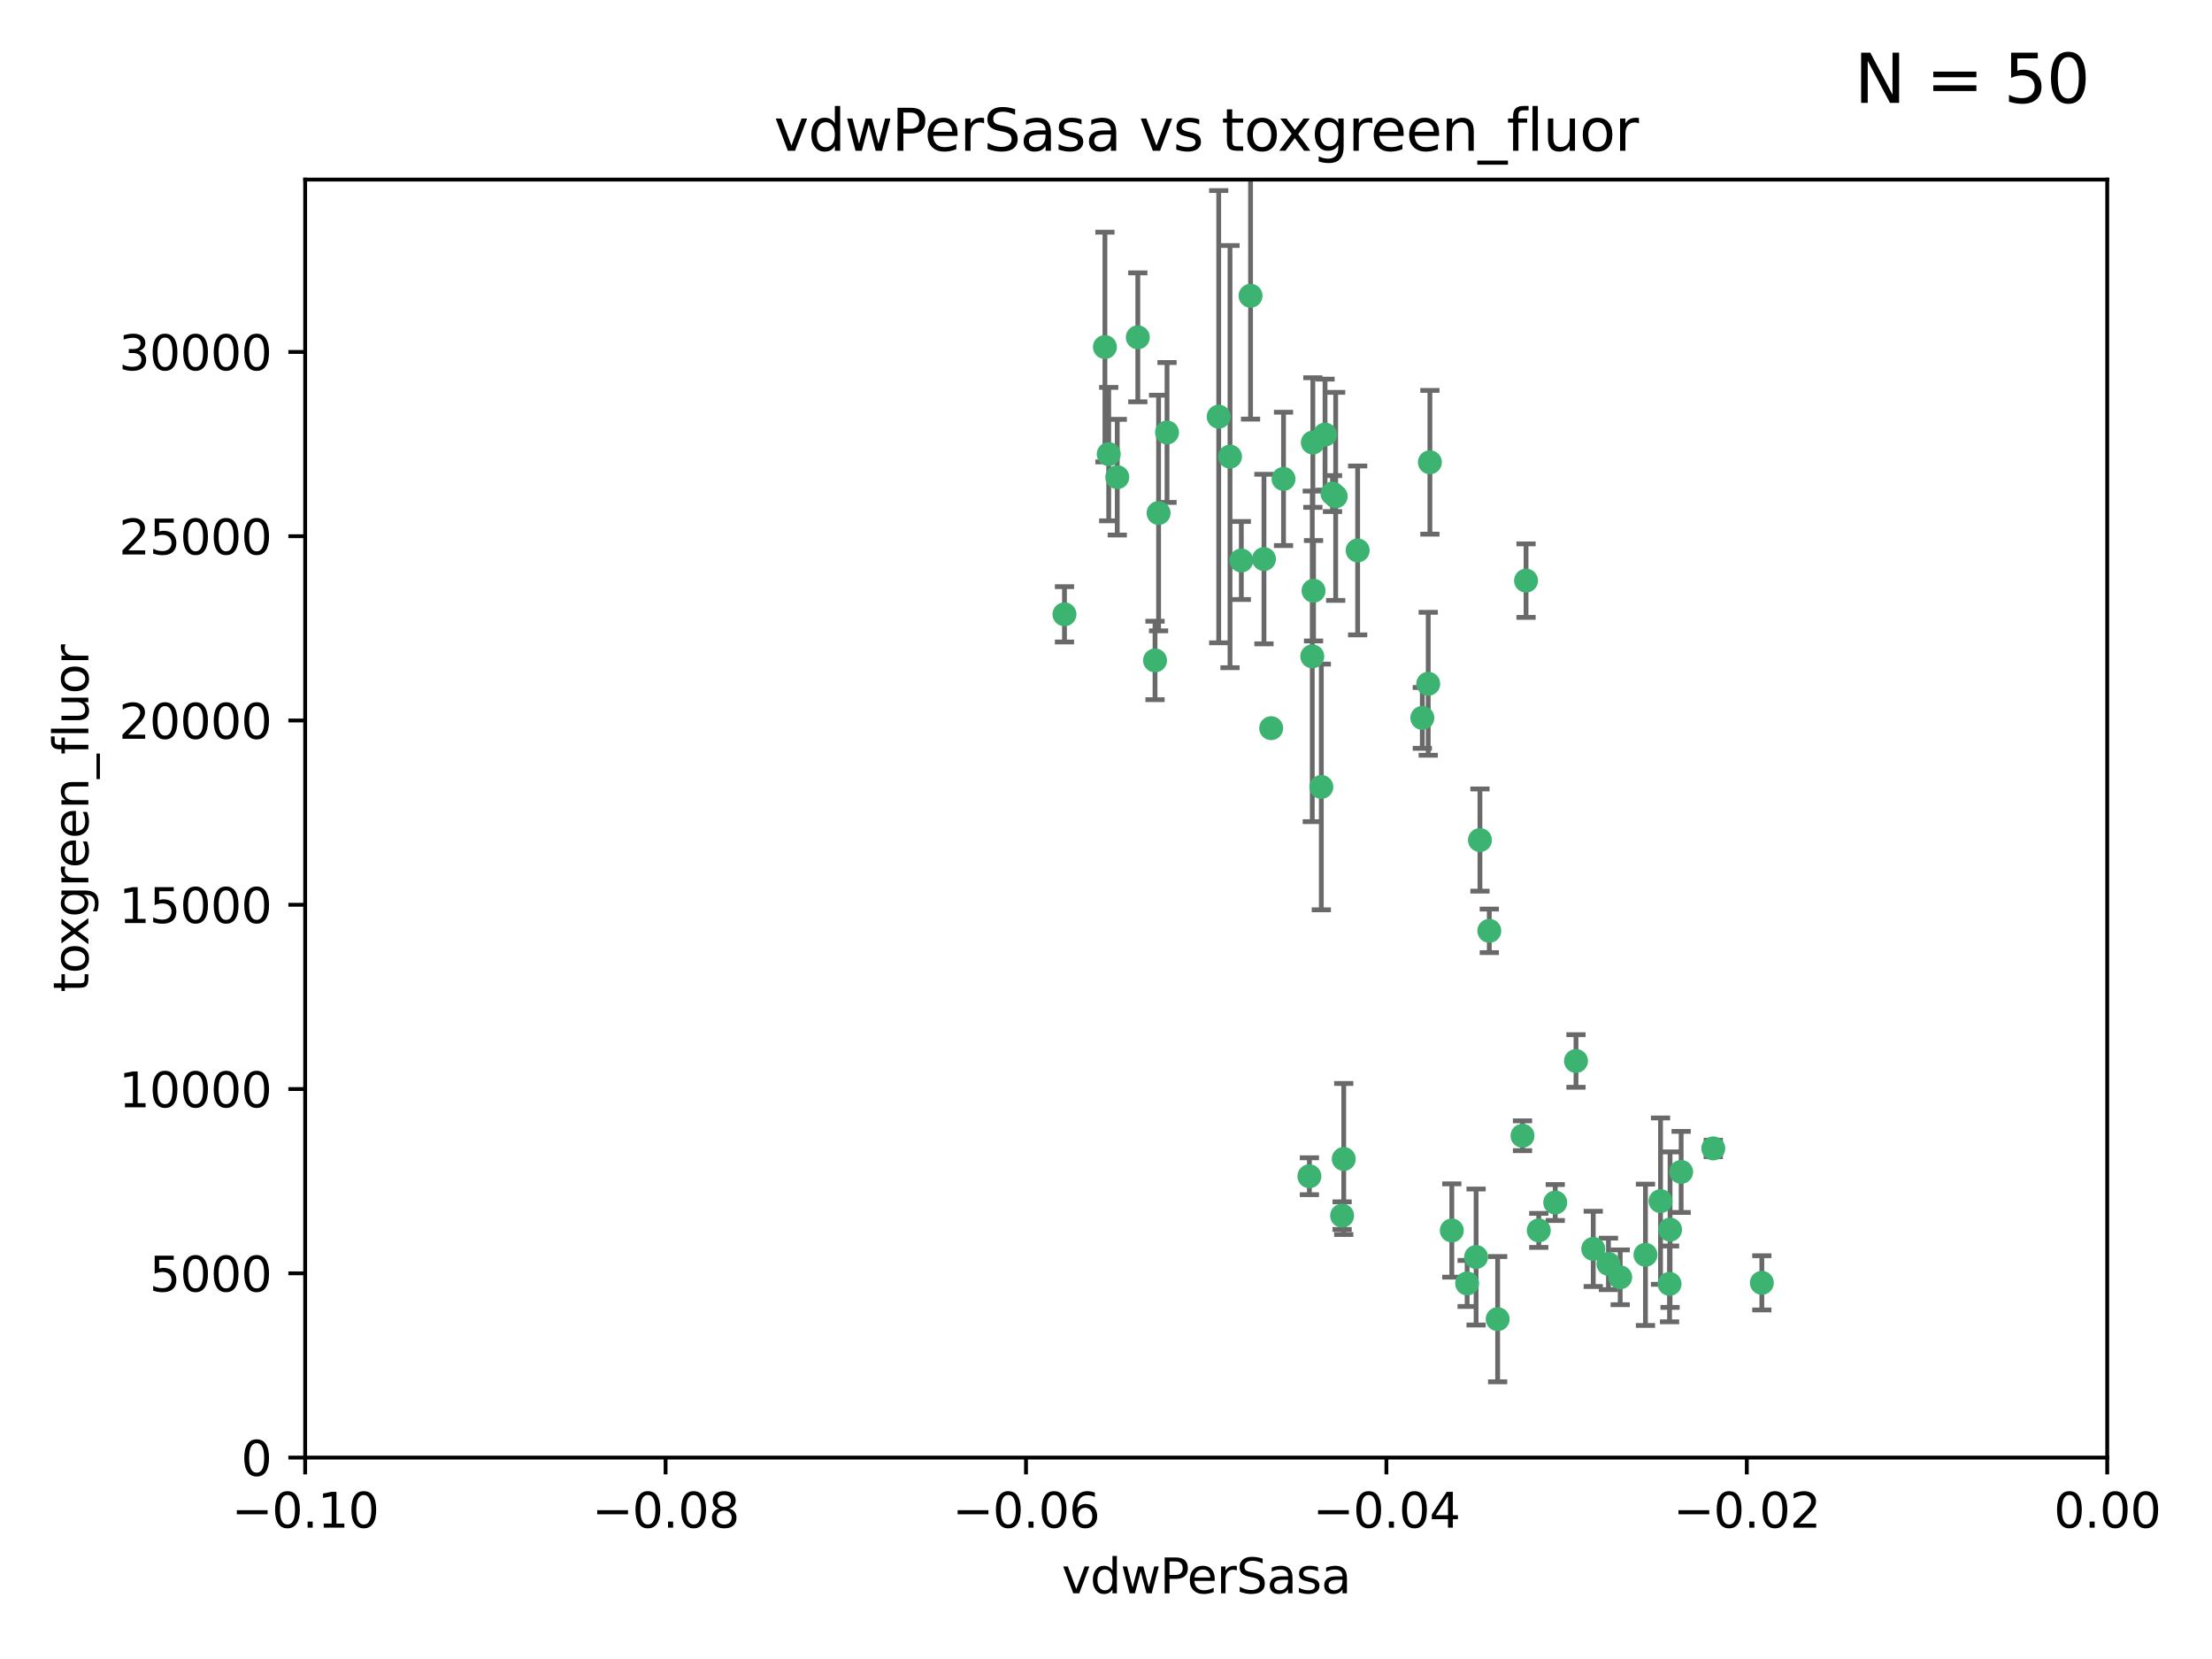 <?xml version="1.0" encoding="utf-8" standalone="no"?>
<!DOCTYPE svg PUBLIC "-//W3C//DTD SVG 1.1//EN"
  "http://www.w3.org/Graphics/SVG/1.1/DTD/svg11.dtd">
<svg xmlns:xlink="http://www.w3.org/1999/xlink" width="460.8pt" height="345.6pt" viewBox="0 0 460.8 345.6" xmlns="http://www.w3.org/2000/svg" version="1.1">
 <defs>
  <style type="text/css">*{stroke-linejoin: round; stroke-linecap: butt}</style>
 </defs>
 <g id="figure_1">
  <g id="patch_1">
   <path d="M 0 345.6 
L 460.8 345.6 
L 460.8 0 
L 0 0 
z
" style="fill: #ffffff"/>
  </g>
  <g id="axes_1">
   <g id="patch_2">
    <path d="M 63.571 303.64 
L 438.975 303.64 
L 438.975 37.411 
L 63.571 37.411 
z
" style="fill: #ffffff"/>
   </g>
   <g id="PathCollection_1">
    <defs>
     <path id="mb7f8b757fe" d="M 0 1.118 
C 0.297 1.118 0.581 1 0.791 0.791 
C 1 0.581 1.118 0.297 1.118 0 
C 1.118 -0.297 1 -0.581 0.791 -0.791 
C 0.581 -1 0.297 -1.118 0 -1.118 
C -0.297 -1.118 -0.581 -1 -0.791 -0.791 
C -1 -0.581 -1.118 -0.297 -1.118 0 
C -1.118 0.297 -1 0.581 -0.791 0.791 
C -0.581 1 -0.297 1.118 0 1.118 
z
" style="stroke: #3cb371"/>
    </defs>
    <g clip-path="url(#p89978a9ca2)">
     <use xlink:href="#mb7f8b757fe" x="230.178" y="72.294" style="fill: #3cb371; stroke: #3cb371"/>
     <use xlink:href="#mb7f8b757fe" x="273.371" y="136.733" style="fill: #3cb371; stroke: #3cb371"/>
     <use xlink:href="#mb7f8b757fe" x="273.49" y="92.187" style="fill: #3cb371; stroke: #3cb371"/>
     <use xlink:href="#mb7f8b757fe" x="267.381" y="99.763" style="fill: #3cb371; stroke: #3cb371"/>
     <use xlink:href="#mb7f8b757fe" x="237.026" y="70.271" style="fill: #3cb371; stroke: #3cb371"/>
     <use xlink:href="#mb7f8b757fe" x="273.633" y="123.063" style="fill: #3cb371; stroke: #3cb371"/>
     <use xlink:href="#mb7f8b757fe" x="264.81" y="151.693" style="fill: #3cb371; stroke: #3cb371"/>
     <use xlink:href="#mb7f8b757fe" x="275.255" y="163.936" style="fill: #3cb371; stroke: #3cb371"/>
     <use xlink:href="#mb7f8b757fe" x="282.825" y="114.664" style="fill: #3cb371; stroke: #3cb371"/>
     <use xlink:href="#mb7f8b757fe" x="258.59" y="116.762" style="fill: #3cb371; stroke: #3cb371"/>
     <use xlink:href="#mb7f8b757fe" x="243.112" y="90.091" style="fill: #3cb371; stroke: #3cb371"/>
     <use xlink:href="#mb7f8b757fe" x="260.513" y="61.614" style="fill: #3cb371; stroke: #3cb371"/>
     <use xlink:href="#mb7f8b757fe" x="277.586" y="102.821" style="fill: #3cb371; stroke: #3cb371"/>
     <use xlink:href="#mb7f8b757fe" x="230.966" y="94.6" style="fill: #3cb371; stroke: #3cb371"/>
     <use xlink:href="#mb7f8b757fe" x="221.75" y="127.973" style="fill: #3cb371; stroke: #3cb371"/>
     <use xlink:href="#mb7f8b757fe" x="240.614" y="137.58" style="fill: #3cb371; stroke: #3cb371"/>
     <use xlink:href="#mb7f8b757fe" x="297.524" y="142.442" style="fill: #3cb371; stroke: #3cb371"/>
     <use xlink:href="#mb7f8b757fe" x="276.03" y="90.534" style="fill: #3cb371; stroke: #3cb371"/>
     <use xlink:href="#mb7f8b757fe" x="232.747" y="99.407" style="fill: #3cb371; stroke: #3cb371"/>
     <use xlink:href="#mb7f8b757fe" x="296.296" y="149.553" style="fill: #3cb371; stroke: #3cb371"/>
     <use xlink:href="#mb7f8b757fe" x="241.355" y="106.867" style="fill: #3cb371; stroke: #3cb371"/>
     <use xlink:href="#mb7f8b757fe" x="253.879" y="86.8" style="fill: #3cb371; stroke: #3cb371"/>
     <use xlink:href="#mb7f8b757fe" x="279.927" y="241.437" style="fill: #3cb371; stroke: #3cb371"/>
     <use xlink:href="#mb7f8b757fe" x="297.873" y="96.298" style="fill: #3cb371; stroke: #3cb371"/>
     <use xlink:href="#mb7f8b757fe" x="278.246" y="103.401" style="fill: #3cb371; stroke: #3cb371"/>
     <use xlink:href="#mb7f8b757fe" x="256.233" y="95.121" style="fill: #3cb371; stroke: #3cb371"/>
     <use xlink:href="#mb7f8b757fe" x="272.771" y="245.034" style="fill: #3cb371; stroke: #3cb371"/>
     <use xlink:href="#mb7f8b757fe" x="310.249" y="193.912" style="fill: #3cb371; stroke: #3cb371"/>
     <use xlink:href="#mb7f8b757fe" x="263.306" y="116.464" style="fill: #3cb371; stroke: #3cb371"/>
     <use xlink:href="#mb7f8b757fe" x="308.3" y="174.998" style="fill: #3cb371; stroke: #3cb371"/>
     <use xlink:href="#mb7f8b757fe" x="307.497" y="261.86" style="fill: #3cb371; stroke: #3cb371"/>
     <use xlink:href="#mb7f8b757fe" x="305.633" y="267.365" style="fill: #3cb371; stroke: #3cb371"/>
     <use xlink:href="#mb7f8b757fe" x="331.902" y="260.163" style="fill: #3cb371; stroke: #3cb371"/>
     <use xlink:href="#mb7f8b757fe" x="337.518" y="266.086" style="fill: #3cb371; stroke: #3cb371"/>
     <use xlink:href="#mb7f8b757fe" x="347.799" y="267.457" style="fill: #3cb371; stroke: #3cb371"/>
     <use xlink:href="#mb7f8b757fe" x="302.438" y="256.331" style="fill: #3cb371; stroke: #3cb371"/>
     <use xlink:href="#mb7f8b757fe" x="345.919" y="250.216" style="fill: #3cb371; stroke: #3cb371"/>
     <use xlink:href="#mb7f8b757fe" x="328.308" y="221.023" style="fill: #3cb371; stroke: #3cb371"/>
     <use xlink:href="#mb7f8b757fe" x="317.164" y="236.599" style="fill: #3cb371; stroke: #3cb371"/>
     <use xlink:href="#mb7f8b757fe" x="317.903" y="120.958" style="fill: #3cb371; stroke: #3cb371"/>
     <use xlink:href="#mb7f8b757fe" x="279.588" y="253.241" style="fill: #3cb371; stroke: #3cb371"/>
     <use xlink:href="#mb7f8b757fe" x="356.911" y="239.234" style="fill: #3cb371; stroke: #3cb371"/>
     <use xlink:href="#mb7f8b757fe" x="323.985" y="250.509" style="fill: #3cb371; stroke: #3cb371"/>
     <use xlink:href="#mb7f8b757fe" x="367.024" y="267.238" style="fill: #3cb371; stroke: #3cb371"/>
     <use xlink:href="#mb7f8b757fe" x="335.07" y="263.294" style="fill: #3cb371; stroke: #3cb371"/>
     <use xlink:href="#mb7f8b757fe" x="347.905" y="256.155" style="fill: #3cb371; stroke: #3cb371"/>
     <use xlink:href="#mb7f8b757fe" x="311.989" y="274.808" style="fill: #3cb371; stroke: #3cb371"/>
     <use xlink:href="#mb7f8b757fe" x="342.78" y="261.393" style="fill: #3cb371; stroke: #3cb371"/>
     <use xlink:href="#mb7f8b757fe" x="320.553" y="256.316" style="fill: #3cb371; stroke: #3cb371"/>
     <use xlink:href="#mb7f8b757fe" x="350.214" y="244.135" style="fill: #3cb371; stroke: #3cb371"/>
    </g>
   </g>
   <g id="matplotlib.axis_1">
    <g id="xtick_1">
     <g id="line2d_1">
      <defs>
       <path id="m59957647b7" d="M 0 0 
L 0 3.5 
" style="stroke: #000000; stroke-width: 0.8"/>
      </defs>
      <g>
       <use xlink:href="#m59957647b7" x="63.571" y="303.64" style="stroke: #000000; stroke-width: 0.8"/>
      </g>
     </g>
     <g id="text_1">
      <!-- −0.10 -->
      <g transform="translate(48.249 318.238)scale(0.1 -0.1)">
       <defs>
        <path id="DejaVuSans-2212" d="M 678 2272 
L 4684 2272 
L 4684 1741 
L 678 1741 
L 678 2272 
z
" transform="scale(0.016)"/>
        <path id="DejaVuSans-30" d="M 2034 4250 
Q 1547 4250 1301 3770 
Q 1056 3291 1056 2328 
Q 1056 1369 1301 889 
Q 1547 409 2034 409 
Q 2525 409 2770 889 
Q 3016 1369 3016 2328 
Q 3016 3291 2770 3770 
Q 2525 4250 2034 4250 
z
M 2034 4750 
Q 2819 4750 3233 4129 
Q 3647 3509 3647 2328 
Q 3647 1150 3233 529 
Q 2819 -91 2034 -91 
Q 1250 -91 836 529 
Q 422 1150 422 2328 
Q 422 3509 836 4129 
Q 1250 4750 2034 4750 
z
" transform="scale(0.016)"/>
        <path id="DejaVuSans-2e" d="M 684 794 
L 1344 794 
L 1344 0 
L 684 0 
L 684 794 
z
" transform="scale(0.016)"/>
        <path id="DejaVuSans-31" d="M 794 531 
L 1825 531 
L 1825 4091 
L 703 3866 
L 703 4441 
L 1819 4666 
L 2450 4666 
L 2450 531 
L 3481 531 
L 3481 0 
L 794 0 
L 794 531 
z
" transform="scale(0.016)"/>
       </defs>
       <use xlink:href="#DejaVuSans-2212"/>
       <use xlink:href="#DejaVuSans-30" x="83.789"/>
       <use xlink:href="#DejaVuSans-2e" x="147.412"/>
       <use xlink:href="#DejaVuSans-31" x="179.199"/>
       <use xlink:href="#DejaVuSans-30" x="242.822"/>
      </g>
     </g>
    </g>
    <g id="xtick_2">
     <g id="line2d_2">
      <g>
       <use xlink:href="#m59957647b7" x="138.652" y="303.64" style="stroke: #000000; stroke-width: 0.8"/>
      </g>
     </g>
     <g id="text_2">
      <!-- −0.08 -->
      <g transform="translate(123.329 318.238)scale(0.1 -0.1)">
       <defs>
        <path id="DejaVuSans-38" d="M 2034 2216 
Q 1584 2216 1326 1975 
Q 1069 1734 1069 1313 
Q 1069 891 1326 650 
Q 1584 409 2034 409 
Q 2484 409 2743 651 
Q 3003 894 3003 1313 
Q 3003 1734 2745 1975 
Q 2488 2216 2034 2216 
z
M 1403 2484 
Q 997 2584 770 2862 
Q 544 3141 544 3541 
Q 544 4100 942 4425 
Q 1341 4750 2034 4750 
Q 2731 4750 3128 4425 
Q 3525 4100 3525 3541 
Q 3525 3141 3298 2862 
Q 3072 2584 2669 2484 
Q 3125 2378 3379 2068 
Q 3634 1759 3634 1313 
Q 3634 634 3220 271 
Q 2806 -91 2034 -91 
Q 1263 -91 848 271 
Q 434 634 434 1313 
Q 434 1759 690 2068 
Q 947 2378 1403 2484 
z
M 1172 3481 
Q 1172 3119 1398 2916 
Q 1625 2713 2034 2713 
Q 2441 2713 2670 2916 
Q 2900 3119 2900 3481 
Q 2900 3844 2670 4047 
Q 2441 4250 2034 4250 
Q 1625 4250 1398 4047 
Q 1172 3844 1172 3481 
z
" transform="scale(0.016)"/>
       </defs>
       <use xlink:href="#DejaVuSans-2212"/>
       <use xlink:href="#DejaVuSans-30" x="83.789"/>
       <use xlink:href="#DejaVuSans-2e" x="147.412"/>
       <use xlink:href="#DejaVuSans-30" x="179.199"/>
       <use xlink:href="#DejaVuSans-38" x="242.822"/>
      </g>
     </g>
    </g>
    <g id="xtick_3">
     <g id="line2d_3">
      <g>
       <use xlink:href="#m59957647b7" x="213.733" y="303.64" style="stroke: #000000; stroke-width: 0.8"/>
      </g>
     </g>
     <g id="text_3">
      <!-- −0.06 -->
      <g transform="translate(198.41 318.238)scale(0.1 -0.1)">
       <defs>
        <path id="DejaVuSans-36" d="M 2113 2584 
Q 1688 2584 1439 2293 
Q 1191 2003 1191 1497 
Q 1191 994 1439 701 
Q 1688 409 2113 409 
Q 2538 409 2786 701 
Q 3034 994 3034 1497 
Q 3034 2003 2786 2293 
Q 2538 2584 2113 2584 
z
M 3366 4563 
L 3366 3988 
Q 3128 4100 2886 4159 
Q 2644 4219 2406 4219 
Q 1781 4219 1451 3797 
Q 1122 3375 1075 2522 
Q 1259 2794 1537 2939 
Q 1816 3084 2150 3084 
Q 2853 3084 3261 2657 
Q 3669 2231 3669 1497 
Q 3669 778 3244 343 
Q 2819 -91 2113 -91 
Q 1303 -91 875 529 
Q 447 1150 447 2328 
Q 447 3434 972 4092 
Q 1497 4750 2381 4750 
Q 2619 4750 2861 4703 
Q 3103 4656 3366 4563 
z
" transform="scale(0.016)"/>
       </defs>
       <use xlink:href="#DejaVuSans-2212"/>
       <use xlink:href="#DejaVuSans-30" x="83.789"/>
       <use xlink:href="#DejaVuSans-2e" x="147.412"/>
       <use xlink:href="#DejaVuSans-30" x="179.199"/>
       <use xlink:href="#DejaVuSans-36" x="242.822"/>
      </g>
     </g>
    </g>
    <g id="xtick_4">
     <g id="line2d_4">
      <g>
       <use xlink:href="#m59957647b7" x="288.813" y="303.64" style="stroke: #000000; stroke-width: 0.8"/>
      </g>
     </g>
     <g id="text_4">
      <!-- −0.04 -->
      <g transform="translate(273.491 318.238)scale(0.1 -0.1)">
       <defs>
        <path id="DejaVuSans-34" d="M 2419 4116 
L 825 1625 
L 2419 1625 
L 2419 4116 
z
M 2253 4666 
L 3047 4666 
L 3047 1625 
L 3713 1625 
L 3713 1100 
L 3047 1100 
L 3047 0 
L 2419 0 
L 2419 1100 
L 313 1100 
L 313 1709 
L 2253 4666 
z
" transform="scale(0.016)"/>
       </defs>
       <use xlink:href="#DejaVuSans-2212"/>
       <use xlink:href="#DejaVuSans-30" x="83.789"/>
       <use xlink:href="#DejaVuSans-2e" x="147.412"/>
       <use xlink:href="#DejaVuSans-30" x="179.199"/>
       <use xlink:href="#DejaVuSans-34" x="242.822"/>
      </g>
     </g>
    </g>
    <g id="xtick_5">
     <g id="line2d_5">
      <g>
       <use xlink:href="#m59957647b7" x="363.894" y="303.64" style="stroke: #000000; stroke-width: 0.8"/>
      </g>
     </g>
     <g id="text_5">
      <!-- −0.02 -->
      <g transform="translate(348.572 318.238)scale(0.1 -0.1)">
       <defs>
        <path id="DejaVuSans-32" d="M 1228 531 
L 3431 531 
L 3431 0 
L 469 0 
L 469 531 
Q 828 903 1448 1529 
Q 2069 2156 2228 2338 
Q 2531 2678 2651 2914 
Q 2772 3150 2772 3378 
Q 2772 3750 2511 3984 
Q 2250 4219 1831 4219 
Q 1534 4219 1204 4116 
Q 875 4013 500 3803 
L 500 4441 
Q 881 4594 1212 4672 
Q 1544 4750 1819 4750 
Q 2544 4750 2975 4387 
Q 3406 4025 3406 3419 
Q 3406 3131 3298 2873 
Q 3191 2616 2906 2266 
Q 2828 2175 2409 1742 
Q 1991 1309 1228 531 
z
" transform="scale(0.016)"/>
       </defs>
       <use xlink:href="#DejaVuSans-2212"/>
       <use xlink:href="#DejaVuSans-30" x="83.789"/>
       <use xlink:href="#DejaVuSans-2e" x="147.412"/>
       <use xlink:href="#DejaVuSans-30" x="179.199"/>
       <use xlink:href="#DejaVuSans-32" x="242.822"/>
      </g>
     </g>
    </g>
    <g id="xtick_6">
     <g id="line2d_6">
      <g>
       <use xlink:href="#m59957647b7" x="438.975" y="303.64" style="stroke: #000000; stroke-width: 0.8"/>
      </g>
     </g>
     <g id="text_6">
      <!-- 0.00 -->
      <g transform="translate(427.842 318.238)scale(0.1 -0.1)">
       <use xlink:href="#DejaVuSans-30"/>
       <use xlink:href="#DejaVuSans-2e" x="63.623"/>
       <use xlink:href="#DejaVuSans-30" x="95.41"/>
       <use xlink:href="#DejaVuSans-30" x="159.033"/>
      </g>
     </g>
    </g>
    <g id="text_7">
     <!-- vdwPerSasa -->
     <g transform="translate(221.178 331.917)scale(0.1 -0.1)">
      <defs>
       <path id="DejaVuSans-76" d="M 191 3500 
L 800 3500 
L 1894 563 
L 2988 3500 
L 3597 3500 
L 2284 0 
L 1503 0 
L 191 3500 
z
" transform="scale(0.016)"/>
       <path id="DejaVuSans-64" d="M 2906 2969 
L 2906 4863 
L 3481 4863 
L 3481 0 
L 2906 0 
L 2906 525 
Q 2725 213 2448 61 
Q 2172 -91 1784 -91 
Q 1150 -91 751 415 
Q 353 922 353 1747 
Q 353 2572 751 3078 
Q 1150 3584 1784 3584 
Q 2172 3584 2448 3432 
Q 2725 3281 2906 2969 
z
M 947 1747 
Q 947 1113 1208 752 
Q 1469 391 1925 391 
Q 2381 391 2643 752 
Q 2906 1113 2906 1747 
Q 2906 2381 2643 2742 
Q 2381 3103 1925 3103 
Q 1469 3103 1208 2742 
Q 947 2381 947 1747 
z
" transform="scale(0.016)"/>
       <path id="DejaVuSans-77" d="M 269 3500 
L 844 3500 
L 1563 769 
L 2278 3500 
L 2956 3500 
L 3675 769 
L 4391 3500 
L 4966 3500 
L 4050 0 
L 3372 0 
L 2619 2869 
L 1863 0 
L 1184 0 
L 269 3500 
z
" transform="scale(0.016)"/>
       <path id="DejaVuSans-50" d="M 1259 4147 
L 1259 2394 
L 2053 2394 
Q 2494 2394 2734 2622 
Q 2975 2850 2975 3272 
Q 2975 3691 2734 3919 
Q 2494 4147 2053 4147 
L 1259 4147 
z
M 628 4666 
L 2053 4666 
Q 2838 4666 3239 4311 
Q 3641 3956 3641 3272 
Q 3641 2581 3239 2228 
Q 2838 1875 2053 1875 
L 1259 1875 
L 1259 0 
L 628 0 
L 628 4666 
z
" transform="scale(0.016)"/>
       <path id="DejaVuSans-65" d="M 3597 1894 
L 3597 1613 
L 953 1613 
Q 991 1019 1311 708 
Q 1631 397 2203 397 
Q 2534 397 2845 478 
Q 3156 559 3463 722 
L 3463 178 
Q 3153 47 2828 -22 
Q 2503 -91 2169 -91 
Q 1331 -91 842 396 
Q 353 884 353 1716 
Q 353 2575 817 3079 
Q 1281 3584 2069 3584 
Q 2775 3584 3186 3129 
Q 3597 2675 3597 1894 
z
M 3022 2063 
Q 3016 2534 2758 2815 
Q 2500 3097 2075 3097 
Q 1594 3097 1305 2825 
Q 1016 2553 972 2059 
L 3022 2063 
z
" transform="scale(0.016)"/>
       <path id="DejaVuSans-72" d="M 2631 2963 
Q 2534 3019 2420 3045 
Q 2306 3072 2169 3072 
Q 1681 3072 1420 2755 
Q 1159 2438 1159 1844 
L 1159 0 
L 581 0 
L 581 3500 
L 1159 3500 
L 1159 2956 
Q 1341 3275 1631 3429 
Q 1922 3584 2338 3584 
Q 2397 3584 2469 3576 
Q 2541 3569 2628 3553 
L 2631 2963 
z
" transform="scale(0.016)"/>
       <path id="DejaVuSans-53" d="M 3425 4513 
L 3425 3897 
Q 3066 4069 2747 4153 
Q 2428 4238 2131 4238 
Q 1616 4238 1336 4038 
Q 1056 3838 1056 3469 
Q 1056 3159 1242 3001 
Q 1428 2844 1947 2747 
L 2328 2669 
Q 3034 2534 3370 2195 
Q 3706 1856 3706 1288 
Q 3706 609 3251 259 
Q 2797 -91 1919 -91 
Q 1588 -91 1214 -16 
Q 841 59 441 206 
L 441 856 
Q 825 641 1194 531 
Q 1563 422 1919 422 
Q 2459 422 2753 634 
Q 3047 847 3047 1241 
Q 3047 1584 2836 1778 
Q 2625 1972 2144 2069 
L 1759 2144 
Q 1053 2284 737 2584 
Q 422 2884 422 3419 
Q 422 4038 858 4394 
Q 1294 4750 2059 4750 
Q 2388 4750 2728 4690 
Q 3069 4631 3425 4513 
z
" transform="scale(0.016)"/>
       <path id="DejaVuSans-61" d="M 2194 1759 
Q 1497 1759 1228 1600 
Q 959 1441 959 1056 
Q 959 750 1161 570 
Q 1363 391 1709 391 
Q 2188 391 2477 730 
Q 2766 1069 2766 1631 
L 2766 1759 
L 2194 1759 
z
M 3341 1997 
L 3341 0 
L 2766 0 
L 2766 531 
Q 2569 213 2275 61 
Q 1981 -91 1556 -91 
Q 1019 -91 701 211 
Q 384 513 384 1019 
Q 384 1609 779 1909 
Q 1175 2209 1959 2209 
L 2766 2209 
L 2766 2266 
Q 2766 2663 2505 2880 
Q 2244 3097 1772 3097 
Q 1472 3097 1187 3025 
Q 903 2953 641 2809 
L 641 3341 
Q 956 3463 1253 3523 
Q 1550 3584 1831 3584 
Q 2591 3584 2966 3190 
Q 3341 2797 3341 1997 
z
" transform="scale(0.016)"/>
       <path id="DejaVuSans-73" d="M 2834 3397 
L 2834 2853 
Q 2591 2978 2328 3040 
Q 2066 3103 1784 3103 
Q 1356 3103 1142 2972 
Q 928 2841 928 2578 
Q 928 2378 1081 2264 
Q 1234 2150 1697 2047 
L 1894 2003 
Q 2506 1872 2764 1633 
Q 3022 1394 3022 966 
Q 3022 478 2636 193 
Q 2250 -91 1575 -91 
Q 1294 -91 989 -36 
Q 684 19 347 128 
L 347 722 
Q 666 556 975 473 
Q 1284 391 1588 391 
Q 1994 391 2212 530 
Q 2431 669 2431 922 
Q 2431 1156 2273 1281 
Q 2116 1406 1581 1522 
L 1381 1569 
Q 847 1681 609 1914 
Q 372 2147 372 2553 
Q 372 3047 722 3315 
Q 1072 3584 1716 3584 
Q 2034 3584 2315 3537 
Q 2597 3491 2834 3397 
z
" transform="scale(0.016)"/>
      </defs>
      <use xlink:href="#DejaVuSans-76"/>
      <use xlink:href="#DejaVuSans-64" x="59.18"/>
      <use xlink:href="#DejaVuSans-77" x="122.656"/>
      <use xlink:href="#DejaVuSans-50" x="204.443"/>
      <use xlink:href="#DejaVuSans-65" x="261.121"/>
      <use xlink:href="#DejaVuSans-72" x="322.645"/>
      <use xlink:href="#DejaVuSans-53" x="363.758"/>
      <use xlink:href="#DejaVuSans-61" x="427.234"/>
      <use xlink:href="#DejaVuSans-73" x="488.514"/>
      <use xlink:href="#DejaVuSans-61" x="540.613"/>
     </g>
    </g>
   </g>
   <g id="matplotlib.axis_2">
    <g id="ytick_1">
     <g id="line2d_7">
      <defs>
       <path id="m09b2321e6d" d="M 0 0 
L -3.5 0 
" style="stroke: #000000; stroke-width: 0.8"/>
      </defs>
      <g>
       <use xlink:href="#m09b2321e6d" x="63.571" y="303.64" style="stroke: #000000; stroke-width: 0.8"/>
      </g>
     </g>
     <g id="text_8">
      <!-- 0 -->
      <g transform="translate(50.209 307.439)scale(0.1 -0.1)">
       <use xlink:href="#DejaVuSans-30"/>
      </g>
     </g>
    </g>
    <g id="ytick_2">
     <g id="line2d_8">
      <g>
       <use xlink:href="#m09b2321e6d" x="63.571" y="265.253" style="stroke: #000000; stroke-width: 0.8"/>
      </g>
     </g>
     <g id="text_9">
      <!-- 5000 -->
      <g transform="translate(31.121 269.052)scale(0.1 -0.1)">
       <defs>
        <path id="DejaVuSans-35" d="M 691 4666 
L 3169 4666 
L 3169 4134 
L 1269 4134 
L 1269 2991 
Q 1406 3038 1543 3061 
Q 1681 3084 1819 3084 
Q 2600 3084 3056 2656 
Q 3513 2228 3513 1497 
Q 3513 744 3044 326 
Q 2575 -91 1722 -91 
Q 1428 -91 1123 -41 
Q 819 9 494 109 
L 494 744 
Q 775 591 1075 516 
Q 1375 441 1709 441 
Q 2250 441 2565 725 
Q 2881 1009 2881 1497 
Q 2881 1984 2565 2268 
Q 2250 2553 1709 2553 
Q 1456 2553 1204 2497 
Q 953 2441 691 2322 
L 691 4666 
z
" transform="scale(0.016)"/>
       </defs>
       <use xlink:href="#DejaVuSans-35"/>
       <use xlink:href="#DejaVuSans-30" x="63.623"/>
       <use xlink:href="#DejaVuSans-30" x="127.246"/>
       <use xlink:href="#DejaVuSans-30" x="190.869"/>
      </g>
     </g>
    </g>
    <g id="ytick_3">
     <g id="line2d_9">
      <g>
       <use xlink:href="#m09b2321e6d" x="63.571" y="226.866" style="stroke: #000000; stroke-width: 0.8"/>
      </g>
     </g>
     <g id="text_10">
      <!-- 10000 -->
      <g transform="translate(24.759 230.665)scale(0.1 -0.1)">
       <use xlink:href="#DejaVuSans-31"/>
       <use xlink:href="#DejaVuSans-30" x="63.623"/>
       <use xlink:href="#DejaVuSans-30" x="127.246"/>
       <use xlink:href="#DejaVuSans-30" x="190.869"/>
       <use xlink:href="#DejaVuSans-30" x="254.492"/>
      </g>
     </g>
    </g>
    <g id="ytick_4">
     <g id="line2d_10">
      <g>
       <use xlink:href="#m09b2321e6d" x="63.571" y="188.479" style="stroke: #000000; stroke-width: 0.8"/>
      </g>
     </g>
     <g id="text_11">
      <!-- 15000 -->
      <g transform="translate(24.759 192.278)scale(0.1 -0.1)">
       <use xlink:href="#DejaVuSans-31"/>
       <use xlink:href="#DejaVuSans-35" x="63.623"/>
       <use xlink:href="#DejaVuSans-30" x="127.246"/>
       <use xlink:href="#DejaVuSans-30" x="190.869"/>
       <use xlink:href="#DejaVuSans-30" x="254.492"/>
      </g>
     </g>
    </g>
    <g id="ytick_5">
     <g id="line2d_11">
      <g>
       <use xlink:href="#m09b2321e6d" x="63.571" y="150.092" style="stroke: #000000; stroke-width: 0.8"/>
      </g>
     </g>
     <g id="text_12">
      <!-- 20000 -->
      <g transform="translate(24.759 153.891)scale(0.1 -0.1)">
       <use xlink:href="#DejaVuSans-32"/>
       <use xlink:href="#DejaVuSans-30" x="63.623"/>
       <use xlink:href="#DejaVuSans-30" x="127.246"/>
       <use xlink:href="#DejaVuSans-30" x="190.869"/>
       <use xlink:href="#DejaVuSans-30" x="254.492"/>
      </g>
     </g>
    </g>
    <g id="ytick_6">
     <g id="line2d_12">
      <g>
       <use xlink:href="#m09b2321e6d" x="63.571" y="111.705" style="stroke: #000000; stroke-width: 0.8"/>
      </g>
     </g>
     <g id="text_13">
      <!-- 25000 -->
      <g transform="translate(24.759 115.504)scale(0.1 -0.1)">
       <use xlink:href="#DejaVuSans-32"/>
       <use xlink:href="#DejaVuSans-35" x="63.623"/>
       <use xlink:href="#DejaVuSans-30" x="127.246"/>
       <use xlink:href="#DejaVuSans-30" x="190.869"/>
       <use xlink:href="#DejaVuSans-30" x="254.492"/>
      </g>
     </g>
    </g>
    <g id="ytick_7">
     <g id="line2d_13">
      <g>
       <use xlink:href="#m09b2321e6d" x="63.571" y="73.317" style="stroke: #000000; stroke-width: 0.8"/>
      </g>
     </g>
     <g id="text_14">
      <!-- 30000 -->
      <g transform="translate(24.759 77.117)scale(0.1 -0.1)">
       <defs>
        <path id="DejaVuSans-33" d="M 2597 2516 
Q 3050 2419 3304 2112 
Q 3559 1806 3559 1356 
Q 3559 666 3084 287 
Q 2609 -91 1734 -91 
Q 1441 -91 1130 -33 
Q 819 25 488 141 
L 488 750 
Q 750 597 1062 519 
Q 1375 441 1716 441 
Q 2309 441 2620 675 
Q 2931 909 2931 1356 
Q 2931 1769 2642 2001 
Q 2353 2234 1838 2234 
L 1294 2234 
L 1294 2753 
L 1863 2753 
Q 2328 2753 2575 2939 
Q 2822 3125 2822 3475 
Q 2822 3834 2567 4026 
Q 2313 4219 1838 4219 
Q 1578 4219 1281 4162 
Q 984 4106 628 3988 
L 628 4550 
Q 988 4650 1302 4700 
Q 1616 4750 1894 4750 
Q 2613 4750 3031 4423 
Q 3450 4097 3450 3541 
Q 3450 3153 3228 2886 
Q 3006 2619 2597 2516 
z
" transform="scale(0.016)"/>
       </defs>
       <use xlink:href="#DejaVuSans-33"/>
       <use xlink:href="#DejaVuSans-30" x="63.623"/>
       <use xlink:href="#DejaVuSans-30" x="127.246"/>
       <use xlink:href="#DejaVuSans-30" x="190.869"/>
       <use xlink:href="#DejaVuSans-30" x="254.492"/>
      </g>
     </g>
    </g>
    <g id="text_15">
     <!-- toxgreen_fluor -->
     <g transform="translate(18.401 206.72)rotate(-90)scale(0.1 -0.1)">
      <defs>
       <path id="DejaVuSans-74" d="M 1172 4494 
L 1172 3500 
L 2356 3500 
L 2356 3053 
L 1172 3053 
L 1172 1153 
Q 1172 725 1289 603 
Q 1406 481 1766 481 
L 2356 481 
L 2356 0 
L 1766 0 
Q 1100 0 847 248 
Q 594 497 594 1153 
L 594 3053 
L 172 3053 
L 172 3500 
L 594 3500 
L 594 4494 
L 1172 4494 
z
" transform="scale(0.016)"/>
       <path id="DejaVuSans-6f" d="M 1959 3097 
Q 1497 3097 1228 2736 
Q 959 2375 959 1747 
Q 959 1119 1226 758 
Q 1494 397 1959 397 
Q 2419 397 2687 759 
Q 2956 1122 2956 1747 
Q 2956 2369 2687 2733 
Q 2419 3097 1959 3097 
z
M 1959 3584 
Q 2709 3584 3137 3096 
Q 3566 2609 3566 1747 
Q 3566 888 3137 398 
Q 2709 -91 1959 -91 
Q 1206 -91 779 398 
Q 353 888 353 1747 
Q 353 2609 779 3096 
Q 1206 3584 1959 3584 
z
" transform="scale(0.016)"/>
       <path id="DejaVuSans-78" d="M 3513 3500 
L 2247 1797 
L 3578 0 
L 2900 0 
L 1881 1375 
L 863 0 
L 184 0 
L 1544 1831 
L 300 3500 
L 978 3500 
L 1906 2253 
L 2834 3500 
L 3513 3500 
z
" transform="scale(0.016)"/>
       <path id="DejaVuSans-67" d="M 2906 1791 
Q 2906 2416 2648 2759 
Q 2391 3103 1925 3103 
Q 1463 3103 1205 2759 
Q 947 2416 947 1791 
Q 947 1169 1205 825 
Q 1463 481 1925 481 
Q 2391 481 2648 825 
Q 2906 1169 2906 1791 
z
M 3481 434 
Q 3481 -459 3084 -895 
Q 2688 -1331 1869 -1331 
Q 1566 -1331 1297 -1286 
Q 1028 -1241 775 -1147 
L 775 -588 
Q 1028 -725 1275 -790 
Q 1522 -856 1778 -856 
Q 2344 -856 2625 -561 
Q 2906 -266 2906 331 
L 2906 616 
Q 2728 306 2450 153 
Q 2172 0 1784 0 
Q 1141 0 747 490 
Q 353 981 353 1791 
Q 353 2603 747 3093 
Q 1141 3584 1784 3584 
Q 2172 3584 2450 3431 
Q 2728 3278 2906 2969 
L 2906 3500 
L 3481 3500 
L 3481 434 
z
" transform="scale(0.016)"/>
       <path id="DejaVuSans-6e" d="M 3513 2113 
L 3513 0 
L 2938 0 
L 2938 2094 
Q 2938 2591 2744 2837 
Q 2550 3084 2163 3084 
Q 1697 3084 1428 2787 
Q 1159 2491 1159 1978 
L 1159 0 
L 581 0 
L 581 3500 
L 1159 3500 
L 1159 2956 
Q 1366 3272 1645 3428 
Q 1925 3584 2291 3584 
Q 2894 3584 3203 3211 
Q 3513 2838 3513 2113 
z
" transform="scale(0.016)"/>
       <path id="DejaVuSans-5f" d="M 3263 -1063 
L 3263 -1509 
L -63 -1509 
L -63 -1063 
L 3263 -1063 
z
" transform="scale(0.016)"/>
       <path id="DejaVuSans-66" d="M 2375 4863 
L 2375 4384 
L 1825 4384 
Q 1516 4384 1395 4259 
Q 1275 4134 1275 3809 
L 1275 3500 
L 2222 3500 
L 2222 3053 
L 1275 3053 
L 1275 0 
L 697 0 
L 697 3053 
L 147 3053 
L 147 3500 
L 697 3500 
L 697 3744 
Q 697 4328 969 4595 
Q 1241 4863 1831 4863 
L 2375 4863 
z
" transform="scale(0.016)"/>
       <path id="DejaVuSans-6c" d="M 603 4863 
L 1178 4863 
L 1178 0 
L 603 0 
L 603 4863 
z
" transform="scale(0.016)"/>
       <path id="DejaVuSans-75" d="M 544 1381 
L 544 3500 
L 1119 3500 
L 1119 1403 
Q 1119 906 1312 657 
Q 1506 409 1894 409 
Q 2359 409 2629 706 
Q 2900 1003 2900 1516 
L 2900 3500 
L 3475 3500 
L 3475 0 
L 2900 0 
L 2900 538 
Q 2691 219 2414 64 
Q 2138 -91 1772 -91 
Q 1169 -91 856 284 
Q 544 659 544 1381 
z
M 1991 3584 
L 1991 3584 
z
" transform="scale(0.016)"/>
      </defs>
      <use xlink:href="#DejaVuSans-74"/>
      <use xlink:href="#DejaVuSans-6f" x="39.209"/>
      <use xlink:href="#DejaVuSans-78" x="97.266"/>
      <use xlink:href="#DejaVuSans-67" x="156.445"/>
      <use xlink:href="#DejaVuSans-72" x="219.922"/>
      <use xlink:href="#DejaVuSans-65" x="258.785"/>
      <use xlink:href="#DejaVuSans-65" x="320.309"/>
      <use xlink:href="#DejaVuSans-6e" x="381.832"/>
      <use xlink:href="#DejaVuSans-5f" x="445.211"/>
      <use xlink:href="#DejaVuSans-66" x="495.211"/>
      <use xlink:href="#DejaVuSans-6c" x="530.416"/>
      <use xlink:href="#DejaVuSans-75" x="558.199"/>
      <use xlink:href="#DejaVuSans-6f" x="621.578"/>
      <use xlink:href="#DejaVuSans-72" x="682.76"/>
     </g>
    </g>
   </g>
   <g id="LineCollection_1">
    <path d="M 230.178 96.224 
L 230.178 48.364 
" clip-path="url(#p89978a9ca2)" style="fill: none; stroke: #696969"/>
    <path d="M 273.371 171.165 
L 273.371 102.302 
" clip-path="url(#p89978a9ca2)" style="fill: none; stroke: #696969"/>
    <path d="M 273.49 105.69 
L 273.49 78.685 
" clip-path="url(#p89978a9ca2)" style="fill: none; stroke: #696969"/>
    <path d="M 267.381 113.651 
L 267.381 85.875 
" clip-path="url(#p89978a9ca2)" style="fill: none; stroke: #696969"/>
    <path d="M 237.026 83.696 
L 237.026 56.846 
" clip-path="url(#p89978a9ca2)" style="fill: none; stroke: #696969"/>
    <path d="M 273.633 133.529 
L 273.633 112.598 
" clip-path="url(#p89978a9ca2)" style="fill: none; stroke: #696969"/>
    <path d="M 264.81 152.217 
L 264.81 151.168 
" clip-path="url(#p89978a9ca2)" style="fill: none; stroke: #696969"/>
    <path d="M 275.255 189.529 
L 275.255 138.343 
" clip-path="url(#p89978a9ca2)" style="fill: none; stroke: #696969"/>
    <path d="M 282.825 132.255 
L 282.825 97.072 
" clip-path="url(#p89978a9ca2)" style="fill: none; stroke: #696969"/>
    <path d="M 258.59 124.89 
L 258.59 108.635 
" clip-path="url(#p89978a9ca2)" style="fill: none; stroke: #696969"/>
    <path d="M 243.112 104.662 
L 243.112 75.52 
" clip-path="url(#p89978a9ca2)" style="fill: none; stroke: #696969"/>
    <path d="M 260.513 87.306 
L 260.513 35.922 
" clip-path="url(#p89978a9ca2)" style="fill: none; stroke: #696969"/>
    <path d="M 277.586 106.565 
L 277.586 99.077 
" clip-path="url(#p89978a9ca2)" style="fill: none; stroke: #696969"/>
    <path d="M 230.966 108.495 
L 230.966 80.704 
" clip-path="url(#p89978a9ca2)" style="fill: none; stroke: #696969"/>
    <path d="M 221.75 133.734 
L 221.75 122.212 
" clip-path="url(#p89978a9ca2)" style="fill: none; stroke: #696969"/>
    <path d="M 240.614 145.75 
L 240.614 129.411 
" clip-path="url(#p89978a9ca2)" style="fill: none; stroke: #696969"/>
    <path d="M 297.524 157.326 
L 297.524 127.559 
" clip-path="url(#p89978a9ca2)" style="fill: none; stroke: #696969"/>
    <path d="M 276.03 102.091 
L 276.03 78.978 
" clip-path="url(#p89978a9ca2)" style="fill: none; stroke: #696969"/>
    <path d="M 232.747 111.46 
L 232.747 87.355 
" clip-path="url(#p89978a9ca2)" style="fill: none; stroke: #696969"/>
    <path d="M 296.296 155.89 
L 296.296 143.216 
" clip-path="url(#p89978a9ca2)" style="fill: none; stroke: #696969"/>
    <path d="M 241.355 131.412 
L 241.355 82.321 
" clip-path="url(#p89978a9ca2)" style="fill: none; stroke: #696969"/>
    <path d="M 253.879 133.906 
L 253.879 39.694 
" clip-path="url(#p89978a9ca2)" style="fill: none; stroke: #696969"/>
    <path d="M 279.927 257.169 
L 279.927 225.706 
" clip-path="url(#p89978a9ca2)" style="fill: none; stroke: #696969"/>
    <path d="M 297.873 111.272 
L 297.873 81.324 
" clip-path="url(#p89978a9ca2)" style="fill: none; stroke: #696969"/>
    <path d="M 278.246 125.071 
L 278.246 81.732 
" clip-path="url(#p89978a9ca2)" style="fill: none; stroke: #696969"/>
    <path d="M 256.233 139.091 
L 256.233 51.151 
" clip-path="url(#p89978a9ca2)" style="fill: none; stroke: #696969"/>
    <path d="M 272.771 248.879 
L 272.771 241.19 
" clip-path="url(#p89978a9ca2)" style="fill: none; stroke: #696969"/>
    <path d="M 310.249 198.445 
L 310.249 189.38 
" clip-path="url(#p89978a9ca2)" style="fill: none; stroke: #696969"/>
    <path d="M 263.306 134.122 
L 263.306 98.805 
" clip-path="url(#p89978a9ca2)" style="fill: none; stroke: #696969"/>
    <path d="M 308.3 185.644 
L 308.3 164.352 
" clip-path="url(#p89978a9ca2)" style="fill: none; stroke: #696969"/>
    <path d="M 307.497 276.024 
L 307.497 247.696 
" clip-path="url(#p89978a9ca2)" style="fill: none; stroke: #696969"/>
    <path d="M 305.633 272.161 
L 305.633 262.568 
" clip-path="url(#p89978a9ca2)" style="fill: none; stroke: #696969"/>
    <path d="M 331.902 268.001 
L 331.902 252.325 
" clip-path="url(#p89978a9ca2)" style="fill: none; stroke: #696969"/>
    <path d="M 337.518 271.795 
L 337.518 260.376 
" clip-path="url(#p89978a9ca2)" style="fill: none; stroke: #696969"/>
    <path d="M 347.799 275.356 
L 347.799 259.558 
" clip-path="url(#p89978a9ca2)" style="fill: none; stroke: #696969"/>
    <path d="M 302.438 266.051 
L 302.438 246.611 
" clip-path="url(#p89978a9ca2)" style="fill: none; stroke: #696969"/>
    <path d="M 345.919 267.545 
L 345.919 232.888 
" clip-path="url(#p89978a9ca2)" style="fill: none; stroke: #696969"/>
    <path d="M 328.308 226.502 
L 328.308 215.543 
" clip-path="url(#p89978a9ca2)" style="fill: none; stroke: #696969"/>
    <path d="M 317.164 239.704 
L 317.164 233.493 
" clip-path="url(#p89978a9ca2)" style="fill: none; stroke: #696969"/>
    <path d="M 317.903 128.612 
L 317.903 113.304 
" clip-path="url(#p89978a9ca2)" style="fill: none; stroke: #696969"/>
    <path d="M 279.588 256.118 
L 279.588 250.365 
" clip-path="url(#p89978a9ca2)" style="fill: none; stroke: #696969"/>
    <path d="M 356.911 240.949 
L 356.911 237.518 
" clip-path="url(#p89978a9ca2)" style="fill: none; stroke: #696969"/>
    <path d="M 323.985 254.253 
L 323.985 246.765 
" clip-path="url(#p89978a9ca2)" style="fill: none; stroke: #696969"/>
    <path d="M 367.024 272.884 
L 367.024 261.591 
" clip-path="url(#p89978a9ca2)" style="fill: none; stroke: #696969"/>
    <path d="M 335.07 268.654 
L 335.07 257.933 
" clip-path="url(#p89978a9ca2)" style="fill: none; stroke: #696969"/>
    <path d="M 347.905 272.35 
L 347.905 239.959 
" clip-path="url(#p89978a9ca2)" style="fill: none; stroke: #696969"/>
    <path d="M 311.989 287.858 
L 311.989 261.759 
" clip-path="url(#p89978a9ca2)" style="fill: none; stroke: #696969"/>
    <path d="M 342.78 276.115 
L 342.78 246.672 
" clip-path="url(#p89978a9ca2)" style="fill: none; stroke: #696969"/>
    <path d="M 320.553 259.862 
L 320.553 252.77 
" clip-path="url(#p89978a9ca2)" style="fill: none; stroke: #696969"/>
    <path d="M 350.214 252.577 
L 350.214 235.693 
" clip-path="url(#p89978a9ca2)" style="fill: none; stroke: #696969"/>
   </g>
   <g id="line2d_14">
    <defs>
     <path id="mbf4a14733d" d="M 2 0 
L -2 -0 
" style="stroke: #696969"/>
    </defs>
    <g clip-path="url(#p89978a9ca2)">
     <use xlink:href="#mbf4a14733d" x="230.178" y="96.224" style="fill: #696969; stroke: #696969"/>
     <use xlink:href="#mbf4a14733d" x="273.371" y="171.165" style="fill: #696969; stroke: #696969"/>
     <use xlink:href="#mbf4a14733d" x="273.49" y="105.69" style="fill: #696969; stroke: #696969"/>
     <use xlink:href="#mbf4a14733d" x="267.381" y="113.651" style="fill: #696969; stroke: #696969"/>
     <use xlink:href="#mbf4a14733d" x="237.026" y="83.696" style="fill: #696969; stroke: #696969"/>
     <use xlink:href="#mbf4a14733d" x="273.633" y="133.529" style="fill: #696969; stroke: #696969"/>
     <use xlink:href="#mbf4a14733d" x="264.81" y="152.217" style="fill: #696969; stroke: #696969"/>
     <use xlink:href="#mbf4a14733d" x="275.255" y="189.529" style="fill: #696969; stroke: #696969"/>
     <use xlink:href="#mbf4a14733d" x="282.825" y="132.255" style="fill: #696969; stroke: #696969"/>
     <use xlink:href="#mbf4a14733d" x="258.59" y="124.89" style="fill: #696969; stroke: #696969"/>
     <use xlink:href="#mbf4a14733d" x="243.112" y="104.662" style="fill: #696969; stroke: #696969"/>
     <use xlink:href="#mbf4a14733d" x="260.513" y="87.306" style="fill: #696969; stroke: #696969"/>
     <use xlink:href="#mbf4a14733d" x="277.586" y="106.565" style="fill: #696969; stroke: #696969"/>
     <use xlink:href="#mbf4a14733d" x="230.966" y="108.495" style="fill: #696969; stroke: #696969"/>
     <use xlink:href="#mbf4a14733d" x="221.75" y="133.734" style="fill: #696969; stroke: #696969"/>
     <use xlink:href="#mbf4a14733d" x="240.614" y="145.75" style="fill: #696969; stroke: #696969"/>
     <use xlink:href="#mbf4a14733d" x="297.524" y="157.326" style="fill: #696969; stroke: #696969"/>
     <use xlink:href="#mbf4a14733d" x="276.03" y="102.091" style="fill: #696969; stroke: #696969"/>
     <use xlink:href="#mbf4a14733d" x="232.747" y="111.46" style="fill: #696969; stroke: #696969"/>
     <use xlink:href="#mbf4a14733d" x="296.296" y="155.89" style="fill: #696969; stroke: #696969"/>
     <use xlink:href="#mbf4a14733d" x="241.355" y="131.412" style="fill: #696969; stroke: #696969"/>
     <use xlink:href="#mbf4a14733d" x="253.879" y="133.906" style="fill: #696969; stroke: #696969"/>
     <use xlink:href="#mbf4a14733d" x="279.927" y="257.169" style="fill: #696969; stroke: #696969"/>
     <use xlink:href="#mbf4a14733d" x="297.873" y="111.272" style="fill: #696969; stroke: #696969"/>
     <use xlink:href="#mbf4a14733d" x="278.246" y="125.071" style="fill: #696969; stroke: #696969"/>
     <use xlink:href="#mbf4a14733d" x="256.233" y="139.091" style="fill: #696969; stroke: #696969"/>
     <use xlink:href="#mbf4a14733d" x="272.771" y="248.879" style="fill: #696969; stroke: #696969"/>
     <use xlink:href="#mbf4a14733d" x="310.249" y="198.445" style="fill: #696969; stroke: #696969"/>
     <use xlink:href="#mbf4a14733d" x="263.306" y="134.122" style="fill: #696969; stroke: #696969"/>
     <use xlink:href="#mbf4a14733d" x="308.3" y="185.644" style="fill: #696969; stroke: #696969"/>
     <use xlink:href="#mbf4a14733d" x="307.497" y="276.024" style="fill: #696969; stroke: #696969"/>
     <use xlink:href="#mbf4a14733d" x="305.633" y="272.161" style="fill: #696969; stroke: #696969"/>
     <use xlink:href="#mbf4a14733d" x="331.902" y="268.001" style="fill: #696969; stroke: #696969"/>
     <use xlink:href="#mbf4a14733d" x="337.518" y="271.795" style="fill: #696969; stroke: #696969"/>
     <use xlink:href="#mbf4a14733d" x="347.799" y="275.356" style="fill: #696969; stroke: #696969"/>
     <use xlink:href="#mbf4a14733d" x="302.438" y="266.051" style="fill: #696969; stroke: #696969"/>
     <use xlink:href="#mbf4a14733d" x="345.919" y="267.545" style="fill: #696969; stroke: #696969"/>
     <use xlink:href="#mbf4a14733d" x="328.308" y="226.502" style="fill: #696969; stroke: #696969"/>
     <use xlink:href="#mbf4a14733d" x="317.164" y="239.704" style="fill: #696969; stroke: #696969"/>
     <use xlink:href="#mbf4a14733d" x="317.903" y="128.612" style="fill: #696969; stroke: #696969"/>
     <use xlink:href="#mbf4a14733d" x="279.588" y="256.118" style="fill: #696969; stroke: #696969"/>
     <use xlink:href="#mbf4a14733d" x="356.911" y="240.949" style="fill: #696969; stroke: #696969"/>
     <use xlink:href="#mbf4a14733d" x="323.985" y="254.253" style="fill: #696969; stroke: #696969"/>
     <use xlink:href="#mbf4a14733d" x="367.024" y="272.884" style="fill: #696969; stroke: #696969"/>
     <use xlink:href="#mbf4a14733d" x="335.07" y="268.654" style="fill: #696969; stroke: #696969"/>
     <use xlink:href="#mbf4a14733d" x="347.905" y="272.35" style="fill: #696969; stroke: #696969"/>
     <use xlink:href="#mbf4a14733d" x="311.989" y="287.858" style="fill: #696969; stroke: #696969"/>
     <use xlink:href="#mbf4a14733d" x="342.78" y="276.115" style="fill: #696969; stroke: #696969"/>
     <use xlink:href="#mbf4a14733d" x="320.553" y="259.862" style="fill: #696969; stroke: #696969"/>
     <use xlink:href="#mbf4a14733d" x="350.214" y="252.577" style="fill: #696969; stroke: #696969"/>
    </g>
   </g>
   <g id="line2d_15">
    <g clip-path="url(#p89978a9ca2)">
     <use xlink:href="#mbf4a14733d" x="230.178" y="48.364" style="fill: #696969; stroke: #696969"/>
     <use xlink:href="#mbf4a14733d" x="273.371" y="102.302" style="fill: #696969; stroke: #696969"/>
     <use xlink:href="#mbf4a14733d" x="273.49" y="78.685" style="fill: #696969; stroke: #696969"/>
     <use xlink:href="#mbf4a14733d" x="267.381" y="85.875" style="fill: #696969; stroke: #696969"/>
     <use xlink:href="#mbf4a14733d" x="237.026" y="56.846" style="fill: #696969; stroke: #696969"/>
     <use xlink:href="#mbf4a14733d" x="273.633" y="112.598" style="fill: #696969; stroke: #696969"/>
     <use xlink:href="#mbf4a14733d" x="264.81" y="151.168" style="fill: #696969; stroke: #696969"/>
     <use xlink:href="#mbf4a14733d" x="275.255" y="138.343" style="fill: #696969; stroke: #696969"/>
     <use xlink:href="#mbf4a14733d" x="282.825" y="97.072" style="fill: #696969; stroke: #696969"/>
     <use xlink:href="#mbf4a14733d" x="258.59" y="108.635" style="fill: #696969; stroke: #696969"/>
     <use xlink:href="#mbf4a14733d" x="243.112" y="75.52" style="fill: #696969; stroke: #696969"/>
     <use xlink:href="#mbf4a14733d" x="260.513" y="35.922" style="fill: #696969; stroke: #696969"/>
     <use xlink:href="#mbf4a14733d" x="277.586" y="99.077" style="fill: #696969; stroke: #696969"/>
     <use xlink:href="#mbf4a14733d" x="230.966" y="80.704" style="fill: #696969; stroke: #696969"/>
     <use xlink:href="#mbf4a14733d" x="221.75" y="122.212" style="fill: #696969; stroke: #696969"/>
     <use xlink:href="#mbf4a14733d" x="240.614" y="129.411" style="fill: #696969; stroke: #696969"/>
     <use xlink:href="#mbf4a14733d" x="297.524" y="127.559" style="fill: #696969; stroke: #696969"/>
     <use xlink:href="#mbf4a14733d" x="276.03" y="78.978" style="fill: #696969; stroke: #696969"/>
     <use xlink:href="#mbf4a14733d" x="232.747" y="87.355" style="fill: #696969; stroke: #696969"/>
     <use xlink:href="#mbf4a14733d" x="296.296" y="143.216" style="fill: #696969; stroke: #696969"/>
     <use xlink:href="#mbf4a14733d" x="241.355" y="82.321" style="fill: #696969; stroke: #696969"/>
     <use xlink:href="#mbf4a14733d" x="253.879" y="39.694" style="fill: #696969; stroke: #696969"/>
     <use xlink:href="#mbf4a14733d" x="279.927" y="225.706" style="fill: #696969; stroke: #696969"/>
     <use xlink:href="#mbf4a14733d" x="297.873" y="81.324" style="fill: #696969; stroke: #696969"/>
     <use xlink:href="#mbf4a14733d" x="278.246" y="81.732" style="fill: #696969; stroke: #696969"/>
     <use xlink:href="#mbf4a14733d" x="256.233" y="51.151" style="fill: #696969; stroke: #696969"/>
     <use xlink:href="#mbf4a14733d" x="272.771" y="241.19" style="fill: #696969; stroke: #696969"/>
     <use xlink:href="#mbf4a14733d" x="310.249" y="189.38" style="fill: #696969; stroke: #696969"/>
     <use xlink:href="#mbf4a14733d" x="263.306" y="98.805" style="fill: #696969; stroke: #696969"/>
     <use xlink:href="#mbf4a14733d" x="308.3" y="164.352" style="fill: #696969; stroke: #696969"/>
     <use xlink:href="#mbf4a14733d" x="307.497" y="247.696" style="fill: #696969; stroke: #696969"/>
     <use xlink:href="#mbf4a14733d" x="305.633" y="262.568" style="fill: #696969; stroke: #696969"/>
     <use xlink:href="#mbf4a14733d" x="331.902" y="252.325" style="fill: #696969; stroke: #696969"/>
     <use xlink:href="#mbf4a14733d" x="337.518" y="260.376" style="fill: #696969; stroke: #696969"/>
     <use xlink:href="#mbf4a14733d" x="347.799" y="259.558" style="fill: #696969; stroke: #696969"/>
     <use xlink:href="#mbf4a14733d" x="302.438" y="246.611" style="fill: #696969; stroke: #696969"/>
     <use xlink:href="#mbf4a14733d" x="345.919" y="232.888" style="fill: #696969; stroke: #696969"/>
     <use xlink:href="#mbf4a14733d" x="328.308" y="215.543" style="fill: #696969; stroke: #696969"/>
     <use xlink:href="#mbf4a14733d" x="317.164" y="233.493" style="fill: #696969; stroke: #696969"/>
     <use xlink:href="#mbf4a14733d" x="317.903" y="113.304" style="fill: #696969; stroke: #696969"/>
     <use xlink:href="#mbf4a14733d" x="279.588" y="250.365" style="fill: #696969; stroke: #696969"/>
     <use xlink:href="#mbf4a14733d" x="356.911" y="237.518" style="fill: #696969; stroke: #696969"/>
     <use xlink:href="#mbf4a14733d" x="323.985" y="246.765" style="fill: #696969; stroke: #696969"/>
     <use xlink:href="#mbf4a14733d" x="367.024" y="261.591" style="fill: #696969; stroke: #696969"/>
     <use xlink:href="#mbf4a14733d" x="335.07" y="257.933" style="fill: #696969; stroke: #696969"/>
     <use xlink:href="#mbf4a14733d" x="347.905" y="239.959" style="fill: #696969; stroke: #696969"/>
     <use xlink:href="#mbf4a14733d" x="311.989" y="261.759" style="fill: #696969; stroke: #696969"/>
     <use xlink:href="#mbf4a14733d" x="342.78" y="246.672" style="fill: #696969; stroke: #696969"/>
     <use xlink:href="#mbf4a14733d" x="320.553" y="252.77" style="fill: #696969; stroke: #696969"/>
     <use xlink:href="#mbf4a14733d" x="350.214" y="235.693" style="fill: #696969; stroke: #696969"/>
    </g>
   </g>
   <g id="line2d_16">
    <defs>
     <path id="meb7382d4b9" d="M 0 2 
C 0.53 2 1.039 1.789 1.414 1.414 
C 1.789 1.039 2 0.53 2 0 
C 2 -0.53 1.789 -1.039 1.414 -1.414 
C 1.039 -1.789 0.53 -2 0 -2 
C -0.53 -2 -1.039 -1.789 -1.414 -1.414 
C -1.789 -1.039 -2 -0.53 -2 0 
C -2 0.53 -1.789 1.039 -1.414 1.414 
C -1.039 1.789 -0.53 2 0 2 
z
" style="stroke: #3cb371"/>
    </defs>
    <g clip-path="url(#p89978a9ca2)">
     <use xlink:href="#meb7382d4b9" x="230.178" y="72.294" style="fill: #3cb371; stroke: #3cb371"/>
     <use xlink:href="#meb7382d4b9" x="273.371" y="136.733" style="fill: #3cb371; stroke: #3cb371"/>
     <use xlink:href="#meb7382d4b9" x="273.49" y="92.187" style="fill: #3cb371; stroke: #3cb371"/>
     <use xlink:href="#meb7382d4b9" x="267.381" y="99.763" style="fill: #3cb371; stroke: #3cb371"/>
     <use xlink:href="#meb7382d4b9" x="237.026" y="70.271" style="fill: #3cb371; stroke: #3cb371"/>
     <use xlink:href="#meb7382d4b9" x="273.633" y="123.063" style="fill: #3cb371; stroke: #3cb371"/>
     <use xlink:href="#meb7382d4b9" x="264.81" y="151.693" style="fill: #3cb371; stroke: #3cb371"/>
     <use xlink:href="#meb7382d4b9" x="275.255" y="163.936" style="fill: #3cb371; stroke: #3cb371"/>
     <use xlink:href="#meb7382d4b9" x="282.825" y="114.664" style="fill: #3cb371; stroke: #3cb371"/>
     <use xlink:href="#meb7382d4b9" x="258.59" y="116.762" style="fill: #3cb371; stroke: #3cb371"/>
     <use xlink:href="#meb7382d4b9" x="243.112" y="90.091" style="fill: #3cb371; stroke: #3cb371"/>
     <use xlink:href="#meb7382d4b9" x="260.513" y="61.614" style="fill: #3cb371; stroke: #3cb371"/>
     <use xlink:href="#meb7382d4b9" x="277.586" y="102.821" style="fill: #3cb371; stroke: #3cb371"/>
     <use xlink:href="#meb7382d4b9" x="230.966" y="94.6" style="fill: #3cb371; stroke: #3cb371"/>
     <use xlink:href="#meb7382d4b9" x="221.75" y="127.973" style="fill: #3cb371; stroke: #3cb371"/>
     <use xlink:href="#meb7382d4b9" x="240.614" y="137.58" style="fill: #3cb371; stroke: #3cb371"/>
     <use xlink:href="#meb7382d4b9" x="297.524" y="142.442" style="fill: #3cb371; stroke: #3cb371"/>
     <use xlink:href="#meb7382d4b9" x="276.03" y="90.534" style="fill: #3cb371; stroke: #3cb371"/>
     <use xlink:href="#meb7382d4b9" x="232.747" y="99.407" style="fill: #3cb371; stroke: #3cb371"/>
     <use xlink:href="#meb7382d4b9" x="296.296" y="149.553" style="fill: #3cb371; stroke: #3cb371"/>
     <use xlink:href="#meb7382d4b9" x="241.355" y="106.867" style="fill: #3cb371; stroke: #3cb371"/>
     <use xlink:href="#meb7382d4b9" x="253.879" y="86.8" style="fill: #3cb371; stroke: #3cb371"/>
     <use xlink:href="#meb7382d4b9" x="279.927" y="241.437" style="fill: #3cb371; stroke: #3cb371"/>
     <use xlink:href="#meb7382d4b9" x="297.873" y="96.298" style="fill: #3cb371; stroke: #3cb371"/>
     <use xlink:href="#meb7382d4b9" x="278.246" y="103.401" style="fill: #3cb371; stroke: #3cb371"/>
     <use xlink:href="#meb7382d4b9" x="256.233" y="95.121" style="fill: #3cb371; stroke: #3cb371"/>
     <use xlink:href="#meb7382d4b9" x="272.771" y="245.034" style="fill: #3cb371; stroke: #3cb371"/>
     <use xlink:href="#meb7382d4b9" x="310.249" y="193.912" style="fill: #3cb371; stroke: #3cb371"/>
     <use xlink:href="#meb7382d4b9" x="263.306" y="116.464" style="fill: #3cb371; stroke: #3cb371"/>
     <use xlink:href="#meb7382d4b9" x="308.3" y="174.998" style="fill: #3cb371; stroke: #3cb371"/>
     <use xlink:href="#meb7382d4b9" x="307.497" y="261.86" style="fill: #3cb371; stroke: #3cb371"/>
     <use xlink:href="#meb7382d4b9" x="305.633" y="267.365" style="fill: #3cb371; stroke: #3cb371"/>
     <use xlink:href="#meb7382d4b9" x="331.902" y="260.163" style="fill: #3cb371; stroke: #3cb371"/>
     <use xlink:href="#meb7382d4b9" x="337.518" y="266.086" style="fill: #3cb371; stroke: #3cb371"/>
     <use xlink:href="#meb7382d4b9" x="347.799" y="267.457" style="fill: #3cb371; stroke: #3cb371"/>
     <use xlink:href="#meb7382d4b9" x="302.438" y="256.331" style="fill: #3cb371; stroke: #3cb371"/>
     <use xlink:href="#meb7382d4b9" x="345.919" y="250.216" style="fill: #3cb371; stroke: #3cb371"/>
     <use xlink:href="#meb7382d4b9" x="328.308" y="221.023" style="fill: #3cb371; stroke: #3cb371"/>
     <use xlink:href="#meb7382d4b9" x="317.164" y="236.599" style="fill: #3cb371; stroke: #3cb371"/>
     <use xlink:href="#meb7382d4b9" x="317.903" y="120.958" style="fill: #3cb371; stroke: #3cb371"/>
     <use xlink:href="#meb7382d4b9" x="279.588" y="253.241" style="fill: #3cb371; stroke: #3cb371"/>
     <use xlink:href="#meb7382d4b9" x="356.911" y="239.234" style="fill: #3cb371; stroke: #3cb371"/>
     <use xlink:href="#meb7382d4b9" x="323.985" y="250.509" style="fill: #3cb371; stroke: #3cb371"/>
     <use xlink:href="#meb7382d4b9" x="367.024" y="267.238" style="fill: #3cb371; stroke: #3cb371"/>
     <use xlink:href="#meb7382d4b9" x="335.07" y="263.294" style="fill: #3cb371; stroke: #3cb371"/>
     <use xlink:href="#meb7382d4b9" x="347.905" y="256.155" style="fill: #3cb371; stroke: #3cb371"/>
     <use xlink:href="#meb7382d4b9" x="311.989" y="274.808" style="fill: #3cb371; stroke: #3cb371"/>
     <use xlink:href="#meb7382d4b9" x="342.78" y="261.393" style="fill: #3cb371; stroke: #3cb371"/>
     <use xlink:href="#meb7382d4b9" x="320.553" y="256.316" style="fill: #3cb371; stroke: #3cb371"/>
     <use xlink:href="#meb7382d4b9" x="350.214" y="244.135" style="fill: #3cb371; stroke: #3cb371"/>
    </g>
   </g>
   <g id="patch_3">
    <path d="M 63.571 303.64 
L 63.571 37.411 
" style="fill: none; stroke: #000000; stroke-width: 0.8; stroke-linejoin: miter; stroke-linecap: square"/>
   </g>
   <g id="patch_4">
    <path d="M 438.975 303.64 
L 438.975 37.411 
" style="fill: none; stroke: #000000; stroke-width: 0.8; stroke-linejoin: miter; stroke-linecap: square"/>
   </g>
   <g id="patch_5">
    <path d="M 63.571 303.64 
L 438.975 303.64 
" style="fill: none; stroke: #000000; stroke-width: 0.8; stroke-linejoin: miter; stroke-linecap: square"/>
   </g>
   <g id="patch_6">
    <path d="M 63.571 37.411 
L 438.975 37.411 
" style="fill: none; stroke: #000000; stroke-width: 0.8; stroke-linejoin: miter; stroke-linecap: square"/>
   </g>
   <g id="text_16">
    <!-- N = 50 -->
    <g transform="translate(386.302 21.426)scale(0.14 -0.14)">
     <defs>
      <path id="DejaVuSans-4e" d="M 628 4666 
L 1478 4666 
L 3547 763 
L 3547 4666 
L 4159 4666 
L 4159 0 
L 3309 0 
L 1241 3903 
L 1241 0 
L 628 0 
L 628 4666 
z
" transform="scale(0.016)"/>
      <path id="DejaVuSans-20" transform="scale(0.016)"/>
      <path id="DejaVuSans-3d" d="M 678 2906 
L 4684 2906 
L 4684 2381 
L 678 2381 
L 678 2906 
z
M 678 1631 
L 4684 1631 
L 4684 1100 
L 678 1100 
L 678 1631 
z
" transform="scale(0.016)"/>
     </defs>
     <use xlink:href="#DejaVuSans-4e"/>
     <use xlink:href="#DejaVuSans-20" x="74.805"/>
     <use xlink:href="#DejaVuSans-3d" x="106.592"/>
     <use xlink:href="#DejaVuSans-20" x="190.381"/>
     <use xlink:href="#DejaVuSans-35" x="222.168"/>
     <use xlink:href="#DejaVuSans-30" x="285.791"/>
    </g>
   </g>
   <g id="text_17">
    <!-- vdwPerSasa vs toxgreen_fluor -->
    <g transform="translate(161.235 31.411)scale(0.12 -0.12)">
     <use xlink:href="#DejaVuSans-76"/>
     <use xlink:href="#DejaVuSans-64" x="59.18"/>
     <use xlink:href="#DejaVuSans-77" x="122.656"/>
     <use xlink:href="#DejaVuSans-50" x="204.443"/>
     <use xlink:href="#DejaVuSans-65" x="261.121"/>
     <use xlink:href="#DejaVuSans-72" x="322.645"/>
     <use xlink:href="#DejaVuSans-53" x="363.758"/>
     <use xlink:href="#DejaVuSans-61" x="427.234"/>
     <use xlink:href="#DejaVuSans-73" x="488.514"/>
     <use xlink:href="#DejaVuSans-61" x="540.613"/>
     <use xlink:href="#DejaVuSans-20" x="601.893"/>
     <use xlink:href="#DejaVuSans-76" x="633.68"/>
     <use xlink:href="#DejaVuSans-73" x="692.859"/>
     <use xlink:href="#DejaVuSans-20" x="744.959"/>
     <use xlink:href="#DejaVuSans-74" x="776.746"/>
     <use xlink:href="#DejaVuSans-6f" x="815.955"/>
     <use xlink:href="#DejaVuSans-78" x="874.012"/>
     <use xlink:href="#DejaVuSans-67" x="933.191"/>
     <use xlink:href="#DejaVuSans-72" x="996.668"/>
     <use xlink:href="#DejaVuSans-65" x="1035.531"/>
     <use xlink:href="#DejaVuSans-65" x="1097.055"/>
     <use xlink:href="#DejaVuSans-6e" x="1158.578"/>
     <use xlink:href="#DejaVuSans-5f" x="1221.957"/>
     <use xlink:href="#DejaVuSans-66" x="1271.957"/>
     <use xlink:href="#DejaVuSans-6c" x="1307.162"/>
     <use xlink:href="#DejaVuSans-75" x="1334.945"/>
     <use xlink:href="#DejaVuSans-6f" x="1398.324"/>
     <use xlink:href="#DejaVuSans-72" x="1459.506"/>
    </g>
   </g>
  </g>
 </g>
 <defs>
  <clipPath id="p89978a9ca2">
   <rect x="63.571" y="37.411" width="375.404" height="266.229"/>
  </clipPath>
 </defs>
</svg>
